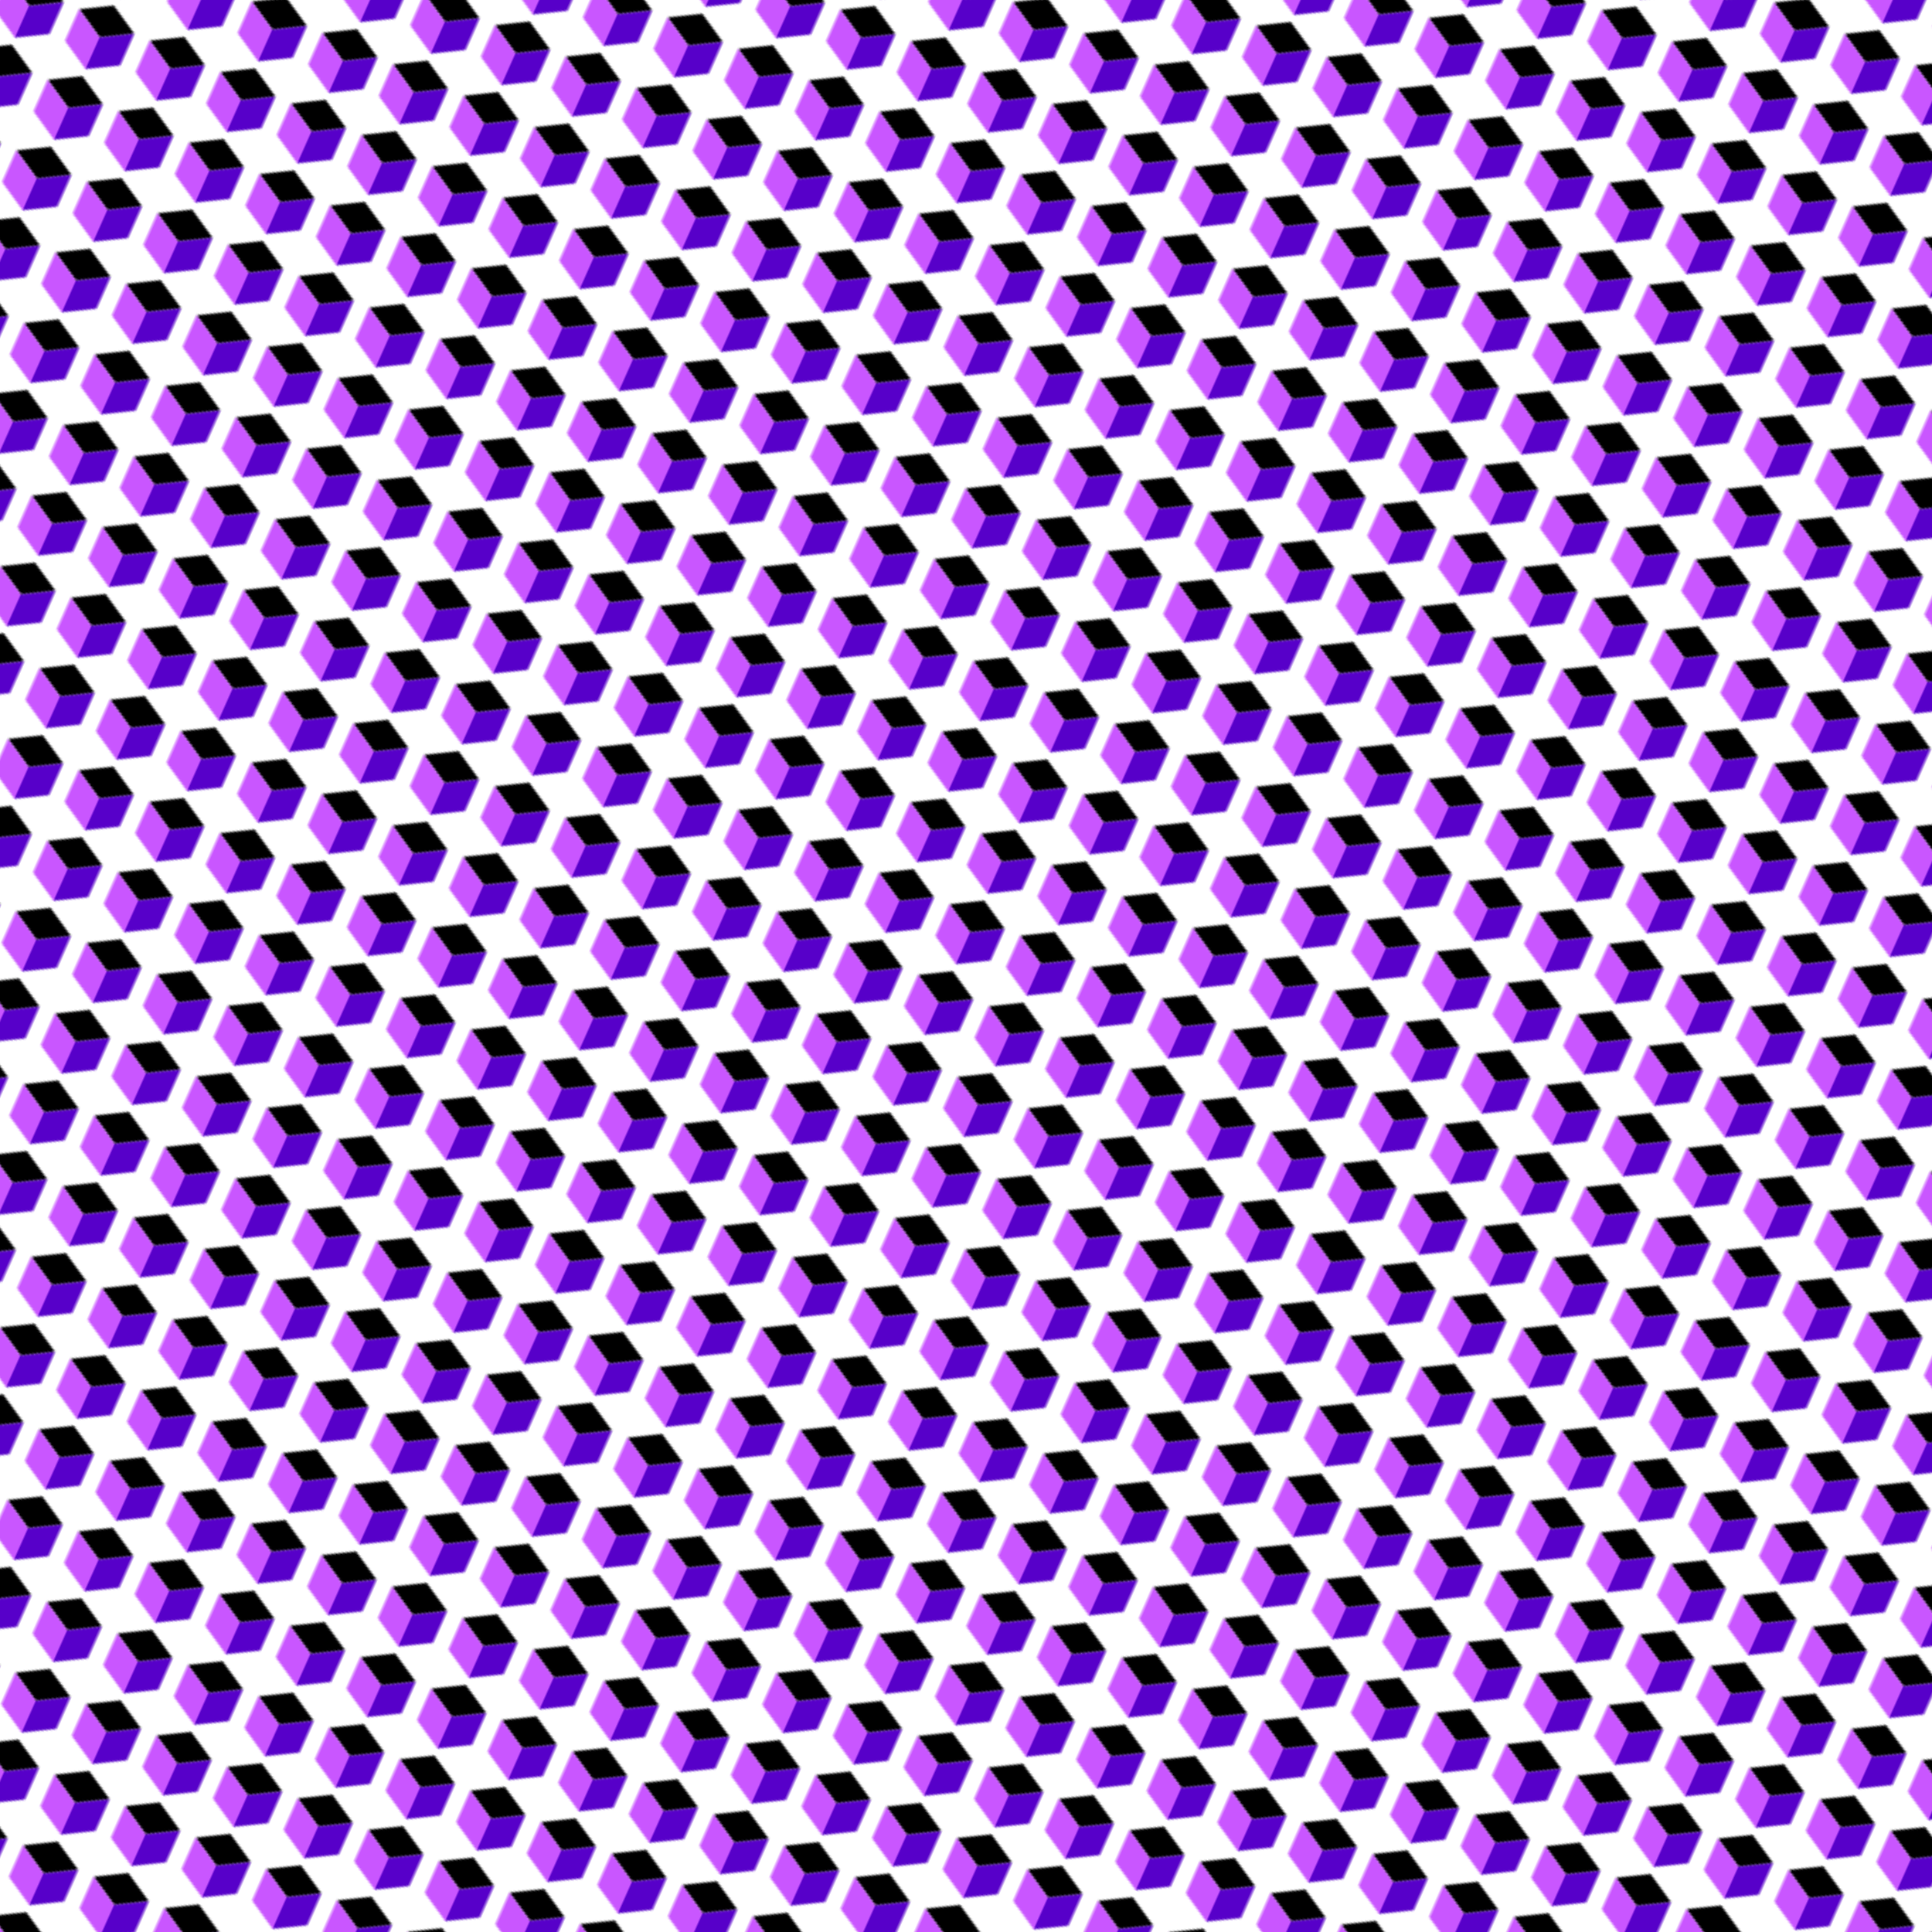 <svg xmlns="http://www.w3.org/2000/svg" version="1.1" xmlns:xlink="http://www.w3.org/1999/xlink" xmlns:svgjs="http://svgjs.dev/svgjs" viewBox="0 0 800 800" width="800" height="800"><defs><pattern id="mmmotif-pattern" width="40" height="40" patternUnits="userSpaceOnUse" patternTransform="translate(-100 -100) scale(0.8) rotate(24) skewX(0) skewY(0)">
    <rect width="18" height="18" transform="matrix(0.866 0.5 -0.866 0.5 20 2)" fill="hsl(272, 99%, 54%)"></rect>
    <rect width="18" height="18" transform="matrix(0.866 0.5 -2.20305e-08 1 4.412 11)" fill="#c956ff"></rect>
    <rect width="18" height="18" transform="matrix(0.866 -0.5 2.20305e-08 1 20 20)" fill="#5700c9"></rect>
</pattern></defs><rect width="800" height="800" fill="url(#mmmotif-pattern)"></rect></svg>